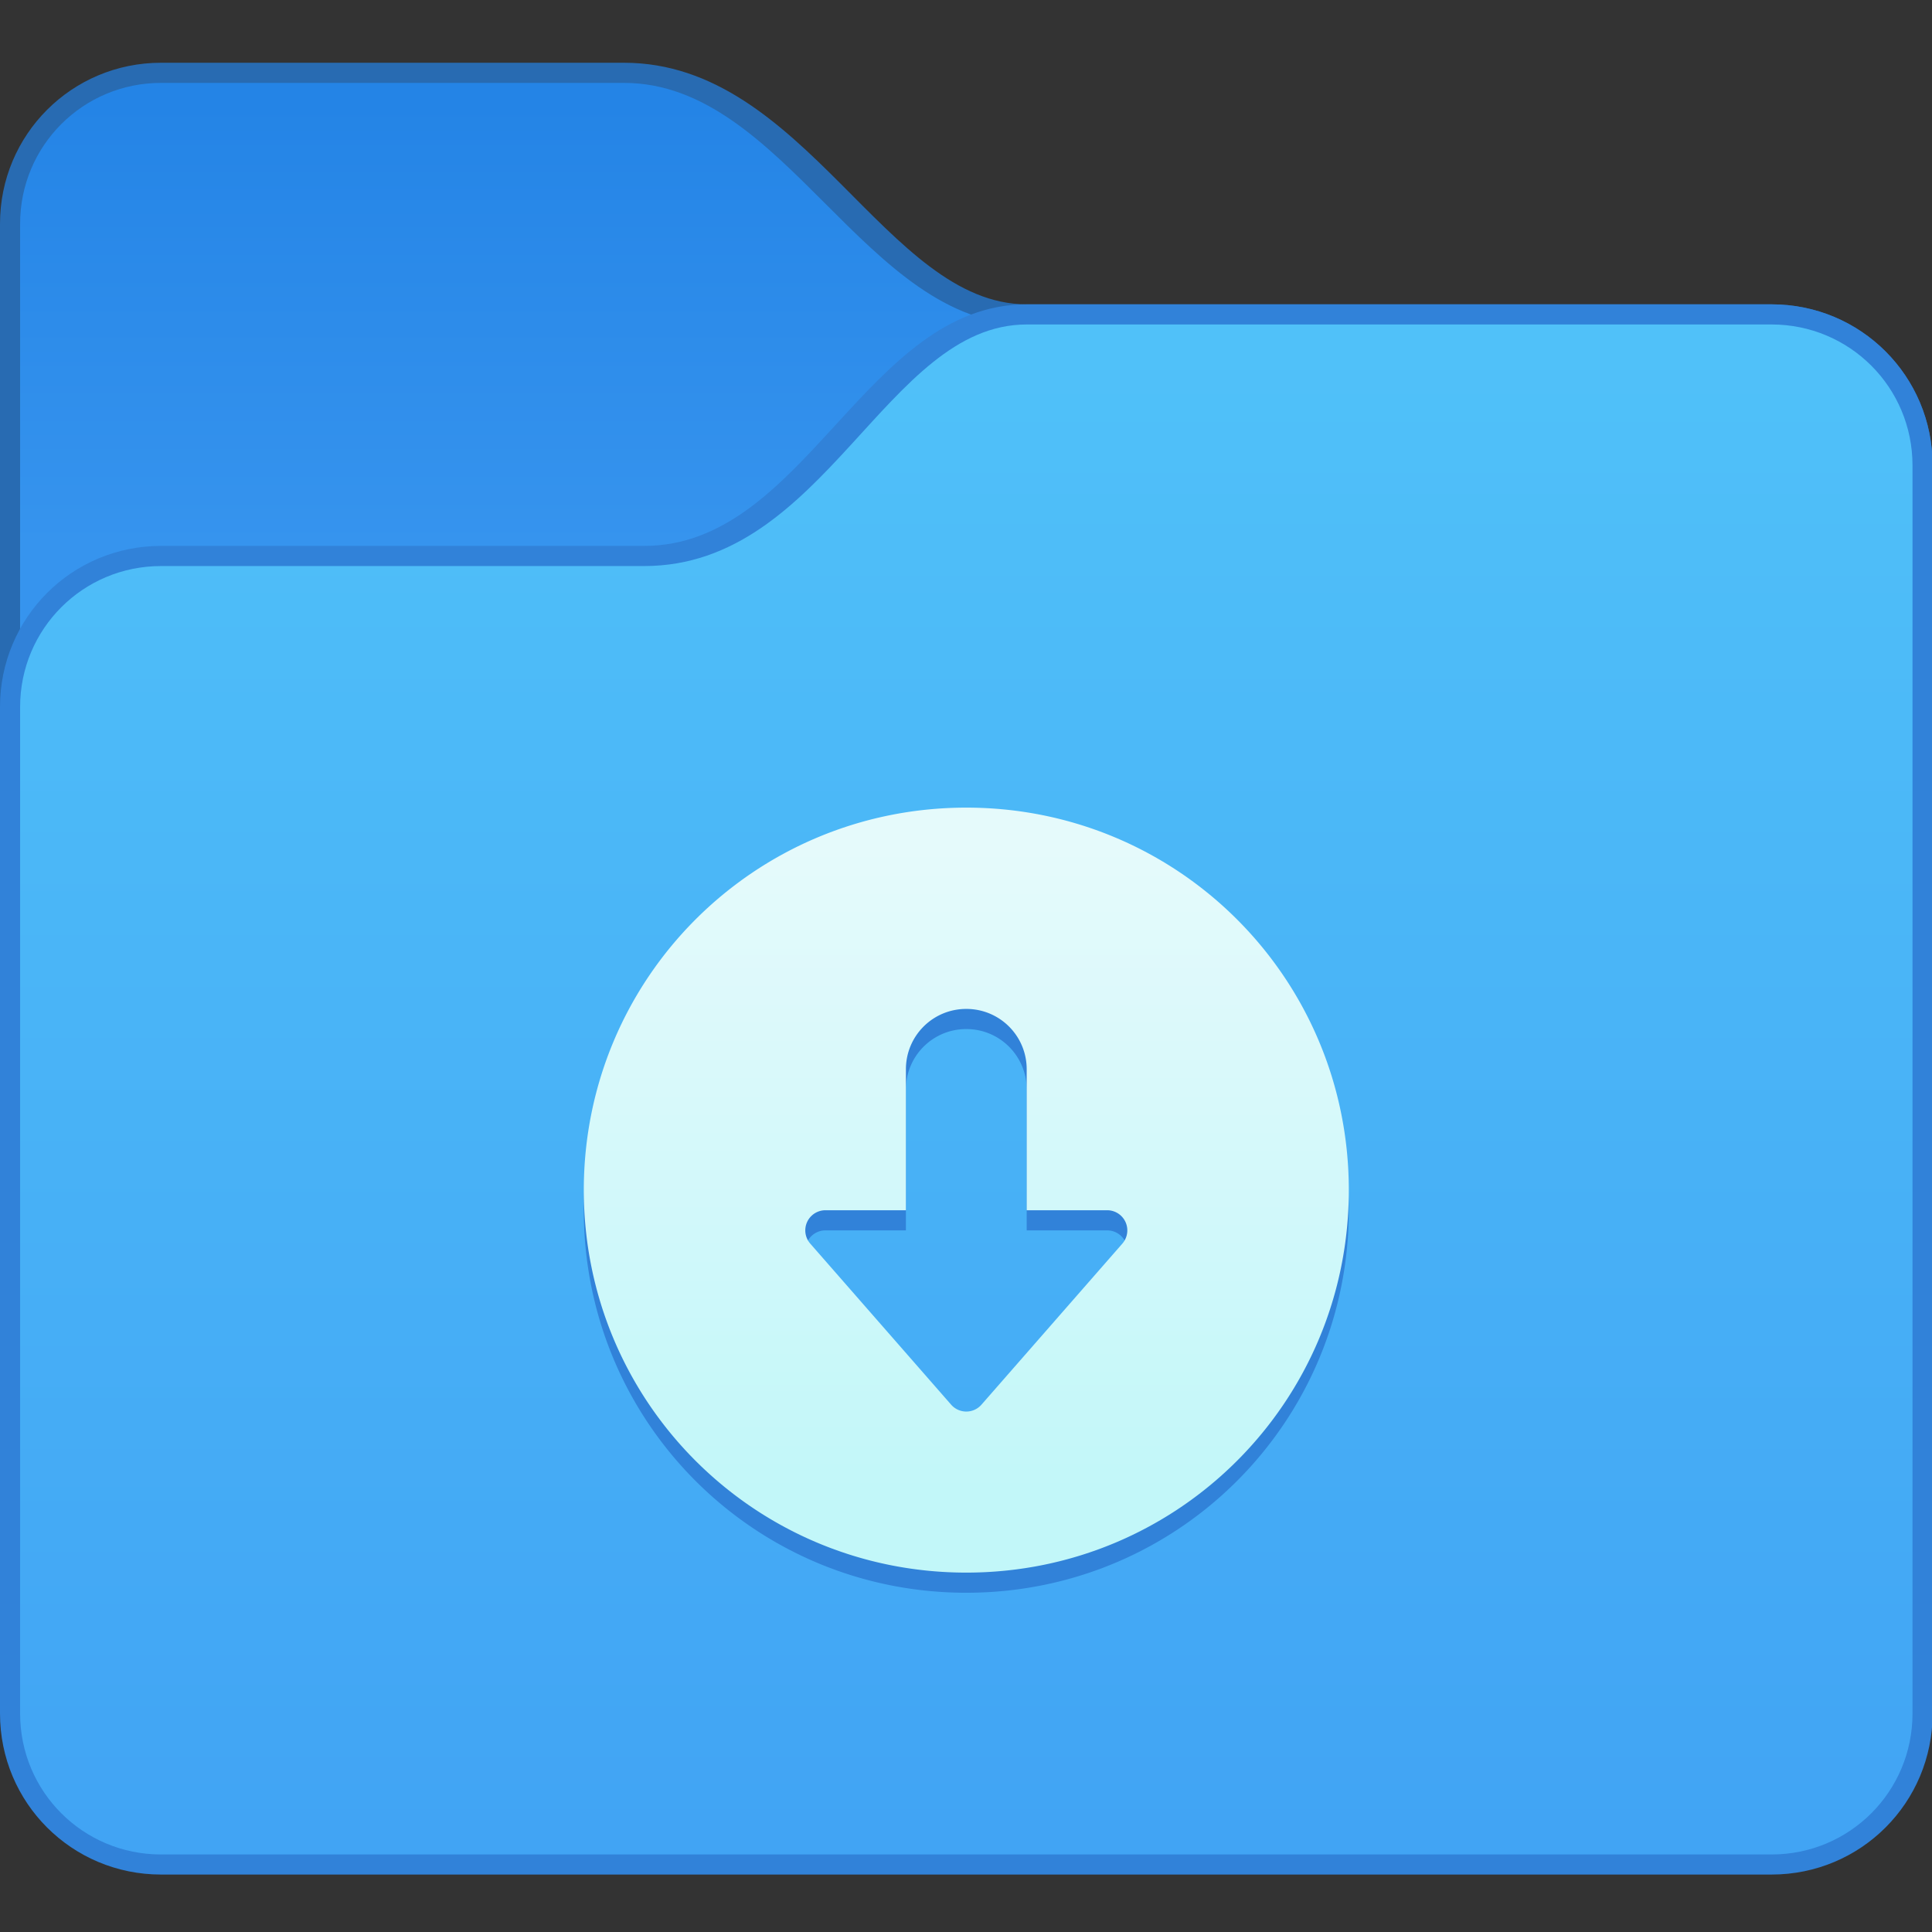 <?xml version="1.0" encoding="UTF-8" standalone="no"?>
<!-- Created with Inkscape (http://www.inkscape.org/) -->

<svg
   width="96"
   height="96"
   viewBox="0 0 25.4 25.4"
   version="1.1"
   id="svg5"
   xml:space="preserve"
   inkscape:version="1.2 (dc2aedaf03, 2022-05-15)"
   sodipodi:docname="folder-download.svg"
   xmlns:inkscape="http://www.inkscape.org/namespaces/inkscape"
   xmlns:sodipodi="http://sodipodi.sourceforge.net/DTD/sodipodi-0.dtd"
   xmlns:xlink="http://www.w3.org/1999/xlink"
   xmlns="http://www.w3.org/2000/svg"
   xmlns:svg="http://www.w3.org/2000/svg"><rect x="0" y="0" width="25.4" height="25.4" fill="#333333" stroke="none"/><sodipodi:namedview
     id="namedview7"
     pagecolor="#ffffff"
     bordercolor="#000000"
     borderopacity="0.25"
     inkscape:showpageshadow="false"
     inkscape:pageopacity="0.0"
     inkscape:pagecheckerboard="0"
     inkscape:deskcolor="#d1d1d1"
     inkscape:document-units="px"
     showgrid="true"
     inkscape:zoom="11.114583"
     inkscape:cx="65.364576"
     inkscape:cy="70.762889"
     inkscape:window-width="2160"
     inkscape:window-height="1335"
     inkscape:window-x="0"
     inkscape:window-y="0"
     inkscape:window-maximized="1"
     inkscape:current-layer="g1529-3"><inkscape:grid
       type="xygrid"
       id="grid497" /></sodipodi:namedview><defs
     id="defs2"><linearGradient
       inkscape:collect="always"
       id="linearGradient2248"><stop
         style="stop-color:#c2f7f9;stop-opacity:1;"
         offset="0"
         id="stop2244" /><stop
         style="stop-color:#e5fafb;stop-opacity:1;"
         offset="1"
         id="stop2246" /></linearGradient><linearGradient
       inkscape:collect="always"
       id="linearGradient5801"><stop
         style="stop-color:#3694ee;stop-opacity:1;"
         offset="0"
         id="stop5797" /><stop
         style="stop-color:#2484e6;stop-opacity:1"
         offset="1"
         id="stop5799" /></linearGradient><linearGradient
       inkscape:collect="always"
       id="linearGradient4750"><stop
         style="stop-color:#41a4f4;stop-opacity:1;"
         offset="0"
         id="stop4746" /><stop
         style="stop-color:#50c1f9;stop-opacity:1;"
         offset="1"
         id="stop4748" /></linearGradient><linearGradient
       inkscape:collect="always"
       xlink:href="#linearGradient4750"
       id="linearGradient4752"
       x1="53.333"
       y1="404.317"
       x2="53.333"
       y2="354.983"
       gradientUnits="userSpaceOnUse" /><linearGradient
       inkscape:collect="always"
       xlink:href="#linearGradient5801"
       id="linearGradient5803"
       x1="19.333"
       y1="361.65"
       x2="19.333"
       y2="346.983"
       gradientUnits="userSpaceOnUse" /><linearGradient
       inkscape:collect="always"
       xlink:href="#linearGradient2248"
       id="linearGradient2250"
       x1="38"
       y1="392.983"
       x2="38"
       y2="371.65"
       gradientUnits="userSpaceOnUse" /></defs><g
     inkscape:label="Capa 1"
     inkscape:groupmode="layer"
     id="layer1"><g
       inkscape:label="Capa 1"
       id="layer1-6"
       transform="matrix(0.397,0,0,0.397,6.9999996e-8,-99.477)"><g
         transform="translate(-6,-93)"
         id="g1529-3"><path
           id="rect1368-7"
           style="fill:#286bb2;fill-opacity:1;stroke-width:1.333;stroke-linecap:round;stroke-linejoin:round;stroke-miterlimit:1.8;paint-order:fill markers stroke;stop-color:#000000"
           d="m 11.333,345.65 15.333,10e-6 c 6,0 8.667,8 13.333,8 l 24.667,-10e-6 c 2.955,0 5.333,2.379 5.333,5.333 v 33.333 c 0,2.955 -2.379,5.333 -5.333,5.333 H 11.333 c -2.955,0 -5.333,-2.379 -5.333,-5.333 v -41.333 c 0,-2.955 2.379,-5.333 5.333,-5.333 z"
           sodipodi:nodetypes="sccssssssss" /><path
           id="rect1368-7-5"
           style="fill:url(#linearGradient5803);fill-opacity:1;stroke-width:1.333;stroke-linecap:round;stroke-linejoin:round;stroke-miterlimit:1.8;paint-order:fill markers stroke;stop-color:#000000"
           d="m 11.333,346.317 15.333,-1e-5 c 5.333,0 8,8 13.333,8 l 24.667,1e-5 c 2.585,0 4.667,2.081 4.667,4.667 v 33.333 c 0,2.585 -2.081,4.667 -4.667,4.667 H 11.333 c -2.585,0 -4.667,-2.081 -4.667,-4.667 v -41.333 c 0,-2.585 2.081,-4.667 4.667,-4.667 z"
           sodipodi:nodetypes="sccssssssss" /><path
           id="rect1368"
           style="fill:#3182d9;fill-opacity:1;stroke-width:1.333;stroke-linecap:round;stroke-linejoin:round;stroke-miterlimit:1.8;paint-order:fill markers stroke;stop-color:#000000"
           d="m 11.333,361.65 16,10e-6 c 5.333,0 7.333,-8 12.667,-8 l 24.667,-10e-6 c 2.955,0 5.333,2.379 5.333,5.333 v 41.333 c 0,2.955 -2.379,5.333 -5.333,5.333 H 11.333 c -2.955,0 -5.333,-2.379 -5.333,-5.333 v -33.333 c 0,-2.955 2.379,-5.333 5.333,-5.333 z"
           sodipodi:nodetypes="sccssssssss" /><path
           id="rect1590"
           style="fill:url(#linearGradient4752);fill-opacity:1;stroke-width:1.333;stroke-linecap:round;stroke-linejoin:round;stroke-miterlimit:1.8;paint-order:fill markers stroke;stop-color:#000000"
           d="m 11.333,362.317 16,-1e-5 c 6,0 8,-8 12.667,-8 l 24.667,1e-5 c 2.585,0 4.667,2.081 4.667,4.667 v 41.333 c 0,2.585 -2.081,4.667 -4.667,4.667 H 11.333 c -2.585,0 -4.667,-2.081 -4.667,-4.667 v -33.333 c 0,-2.585 2.081,-4.667 4.667,-4.667 z"
           sodipodi:nodetypes="sccssssssss" /><g
           id="path640" /><path
           id="rect312-6"
           style="fill:#3182d9;fill-opacity:1;stroke-width:1.429;stroke-linecap:round;stroke-linejoin:round;stroke-miterlimit:1.8;paint-order:fill markers stroke;stop-color:#000000"
           d="M 38 370.983 C 30.983 370.983 25.333 376.633 25.333 383.65 C 25.333 390.667 30.983 396.317 38 396.317 C 45.017 396.317 50.667 390.667 50.667 383.65 C 50.667 376.633 45.017 370.983 38 370.983 z M 38 377.65 C 39.108 377.65 40 378.542 40 379.65 L 40 384.317 L 42.667 384.317 A 0.667 0.667 0 0 1 43.168 385.422 L 38.501 390.757 A 0.667 0.667 0 0 1 37.499 390.757 L 32.832 385.422 A 0.667 0.667 0 0 1 33.333 384.317 L 36 384.317 L 36 379.65 C 36 378.542 36.892 377.65 38 377.65 z " /><path
           id="rect312"
           style="fill:url(#linearGradient2250);fill-opacity:1;stroke-width:1.429;stroke-linecap:round;stroke-linejoin:round;stroke-miterlimit:1.8;paint-order:fill markers stroke;stop-color:#000000"
           d="M 38 370.317 C 30.983 370.317 25.333 375.966 25.333 382.983 C 25.333 390.001 30.983 395.65 38 395.65 C 45.017 395.65 50.667 390.001 50.667 382.983 C 50.667 375.966 45.017 370.317 38 370.317 z M 38 376.983 C 39.108 376.983 40 377.875 40 378.983 L 40 383.65 L 42.667 383.65 A 0.667 0.667 0 0 1 43.168 384.755 L 38.501 390.09 A 0.667 0.667 0 0 1 37.499 390.09 L 32.832 384.755 A 0.667 0.667 0 0 1 33.333 383.65 L 36 383.65 L 36 378.983 C 36 377.875 36.892 376.983 38 376.983 z " /><g
           id="g5223"
           transform="matrix(0.667,0,0,0.667,94,248.883)"><g
             transform="matrix(2,0,0,2,-36,-520.65)"
             id="g1658" /></g><g
           id="g5223-3"
           transform="matrix(0.667,0,0,0.667,94,250.217)"><g
             transform="matrix(2,0,0,2,-36,-520.65)"
             id="g1658-5" /></g><g
           id="path1608" /></g><g
         transform="translate(-6,-93)"
         id="g1529" /></g></g></svg>
